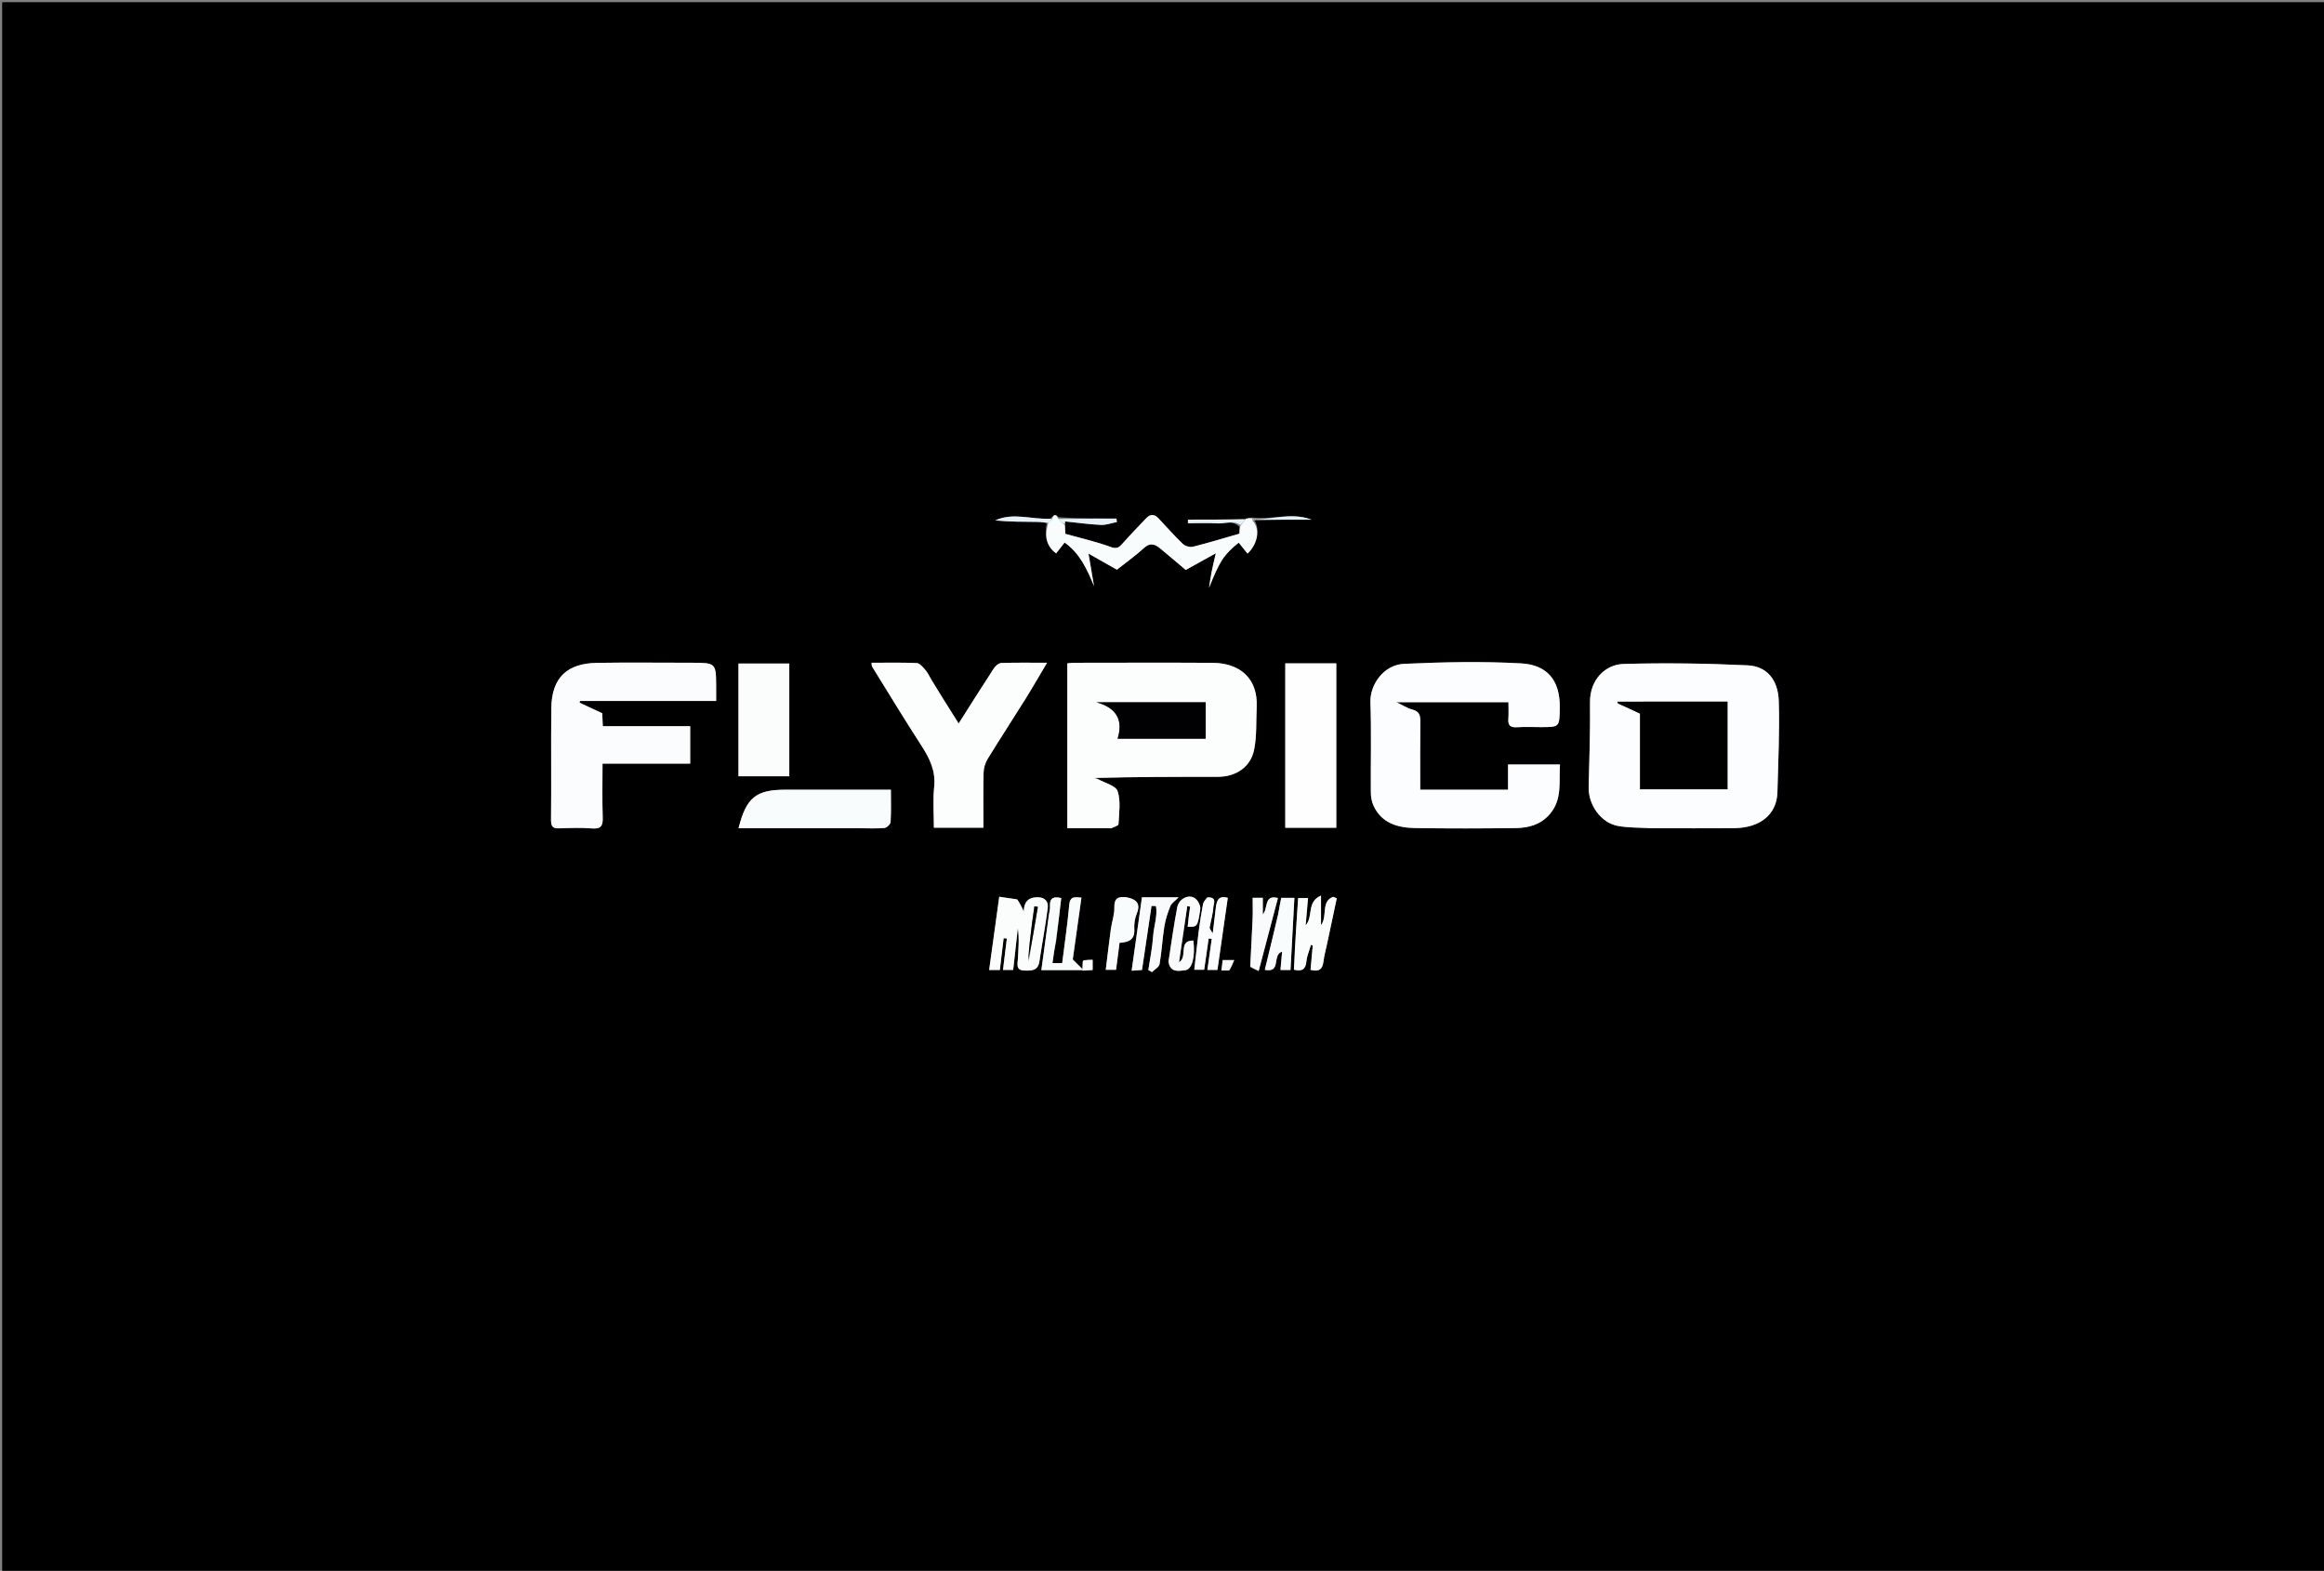<svg version="1.1" id="Layer_1" xmlns="http://www.w3.org/2000/svg" xmlns:xlink="http://www.w3.org/1999/xlink" x="0px" y="0px"
	 width="100%" viewBox="0 0 1080 730" enable-background="new 0 0 1080 730" xml:space="preserve">
<rect x="0" y="0" width="1080" height="730" fill="#808080" stroke="none"/>
<path fill="#000000" opacity="1" stroke="none" 
	d="
M599,731 
	C399.333,731 200.167,731 1,731 
	C1,487.667 1,244.333 1,1 
	C361,1 721,1 1081,1 
	C1081,244.333 1081,487.667 1081,731 
	C920.5,731 760,731 599,731 
M578.208,241.48 
	C569.49,241.48 560.772,241.48 552.055,241.48 
	C552.056,242.042 552.057,242.605 552.059,243.167 
	C556.648,243.167 561.249,242.96 565.822,243.236 
	C569.259,243.443 572.876,241.603 576.003,244.874 
	C576.003,246.15 576.003,247.426 576.003,248.002 
	C568.422,250.176 561.468,252.315 554.417,254.07 
	C553.002,254.422 550.755,253.801 549.694,252.788 
	C545.762,249.032 542.17,244.919 538.439,240.949 
	C536.543,238.931 534.616,238.736 532.627,240.861 
	C529.019,244.716 525.289,248.463 521.809,252.429 
	C520.165,254.302 519.169,255.306 516.155,254.193 
	C509.366,251.683 502.234,250.1 495.101,248.1 
	C495.034,246.97 494.946,245.489 494.926,243.184 
	C494.914,243.019 494.881,242.852 494.895,242.689 
	C494.906,242.561 494.987,242.325 495.017,242.328 
	C500.536,242.884 506.043,243.675 511.575,243.93 
	C514.039,244.043 516.552,243.077 519.043,242.6 
	C518.971,242.065 518.898,241.529 518.826,240.994 
	C509.873,240.994 500.919,240.994 491.894,240.368 
	C490.522,238.572 489.654,239.271 488.083,241.11 
	C479.567,241.554 470.903,237.956 462.502,241.846 
	C469.094,242.518 475.674,242.48 482.252,242.544 
	C483.938,242.56 485.62,242.894 486.419,243.075 
	C485.484,248.4 485.745,253.339 490.789,257.189 
	C492.221,255.349 493.417,253.812 494.732,252.123 
	C501.759,257.068 505.189,264.522 508.41,272.395 
	C507.603,267.653 506.797,262.911 505.836,257.256 
	C510.86,260.107 515.154,262.543 519.043,264.75 
	C523.415,261.289 527.756,258.221 531.637,254.653 
	C534.421,252.094 536.65,252.83 539.005,254.753 
	C543.07,258.072 547.043,261.504 551.024,264.863 
	C555.385,262.45 559.822,259.995 565.007,257.126 
	C564.127,261.006 563.498,263.502 563.008,266.026 
	C562.549,268.39 562.236,270.782 561.859,273.162 
	C566.786,260.828 568.706,257.753 575.656,252.186 
	C577.007,253.866 578.357,255.546 579.739,257.264 
	C584.776,252.537 585.594,245.453 582.741,241.504 
	C591.358,241.504 599.974,241.504 609.513,241.504 
	C599.783,237.846 590.822,241.764 581.961,240.488 
	C580.99,240.654 580.018,240.82 578.208,241.48 
M767.526,384.891 
	C780.346,384.891 793.168,384.999 805.986,384.859 
	C817.318,384.736 825.736,379.026 826.002,368.083 
	C826.345,353.988 827.061,339.873 826.625,325.798 
	C826.317,315.869 821.049,309.616 812.127,309.193 
	C792.907,308.282 773.617,308.01 754.387,308.56 
	C746.267,308.792 738.767,315.636 738.902,326.451 
	C739.066,339.538 738.602,352.635 738.276,365.724 
	C738.07,373.97 743.888,382.333 751.792,383.813 
	C756.605,384.715 761.616,384.567 767.526,384.891 
M675.504,366.997 
	C670.412,366.997 665.32,366.997 660.004,366.997 
	C660.004,356.062 659.923,345.756 660.056,335.452 
	C660.093,332.549 659.63,330.619 656.388,329.766 
	C653.938,329.121 651.707,327.643 648.923,326.318 
	C666.707,326.318 683.786,326.318 700.996,326.318 
	C700.996,329.119 701.155,331.619 700.956,334.089 
	C700.703,337.246 702.026,338.162 705.043,337.962 
	C708.691,337.72 712.367,337.904 716.03,337.904 
	C724.824,337.904 724.703,337.902 724.85,328.973 
	C725.068,315.767 718.627,308.939 706.916,308.289 
	C688.833,307.286 670.62,307.689 652.508,308.501 
	C642.825,308.935 636.585,318.454 636.859,326.304 
	C637.347,340.276 636.945,354.277 637.052,368.265 
	C637.068,370.334 637.453,372.572 638.313,374.433 
	C642.143,382.722 649.699,384.689 657.786,384.819 
	C673.269,385.067 688.761,385.017 704.246,384.829 
	C710.221,384.756 715.826,383.349 720.112,378.451 
	C726.213,371.479 724.363,363.208 724.95,355.283 
	C716.673,355.283 708.936,355.283 700.812,355.283 
	C700.812,359.309 700.812,363.054 700.812,366.997 
	C692.447,366.997 684.474,366.997 675.504,366.997 
M495.996,329.5 
	C495.996,347.917 495.996,366.333 495.996,384.894 
	C502.839,384.894 509.139,384.894 515.439,384.894 
	C515.771,384.894 516.159,385.016 516.428,384.887 
	C517.616,384.315 519.749,383.718 519.781,383.048 
	C520.023,377.902 520.916,372.393 519.396,367.714 
	C518.554,365.123 513.476,363.89 510.278,362.096 
	C509.715,361.78 509.008,361.721 508.367,361.543 
	C527.639,361.005 546.785,361.01 565.931,361.002 
	C574.325,360.999 581.163,356.517 582.811,348.389 
	C584.106,342.004 583.684,335.269 584.001,328.689 
	C584.657,315.101 576.044,308.112 563.417,308.032 
	C542.106,307.898 520.793,307.992 499.481,308.007 
	C498.379,308.008 497.277,308.169 495.996,308.27 
	C495.996,315.22 495.996,321.86 495.996,329.5 
M320.473,307.994 
	C306.141,307.994 291.806,307.812 277.478,308.045 
	C263.661,308.269 256.363,314.78 256.207,329.123 
	C256.019,346.453 256.255,363.787 256.077,381.117 
	C256.043,384.407 257.189,385.07 260.124,384.953 
	C265.116,384.753 270.145,384.592 275.113,384.992 
	C279.276,385.327 280.217,383.797 280.089,379.92 
	C279.816,371.671 280.006,363.407 280.006,354.877 
	C294.057,354.877 307.474,354.877 320.744,354.877 
	C320.744,348.826 320.744,343.065 320.744,337.472 
	C307.092,337.472 293.704,337.472 280.134,337.472 
	C280.044,335.477 279.948,333.343 279.863,331.456 
	C276.194,329.75 272.756,328.151 269.319,326.553 
	C269.392,326.292 269.465,326.031 269.538,325.771 
	C290.623,325.771 311.707,325.771 332.812,325.771 
	C332.812,323.293 332.823,321.153 332.811,319.014 
	C332.748,307.992 332.746,307.992 320.473,307.994 
M432.811,315.716 
	C431.858,314.192 431.071,312.523 429.904,311.186 
	C428.817,309.94 427.363,308.201 426.006,308.141 
	C419.077,307.833 412.126,307.998 405.014,307.998 
	C405.133,308.866 405.056,309.417 405.281,309.781 
	C412.827,321.964 420.246,334.231 428.04,346.255 
	C431.925,352.248 434.906,358.108 434.13,365.66 
	C433.478,372.011 433.996,378.482 433.996,384.663 
	C442.092,384.663 449.508,384.663 457.005,384.663 
	C457.005,375.88 456.878,367.393 457.094,358.914 
	C457.148,356.785 457.901,354.438 459.02,352.612 
	C464.788,343.207 470.832,333.971 476.672,324.609 
	C479.97,319.323 483.061,313.908 486.574,307.997 
	C478.942,307.997 472.134,307.871 465.339,308.113 
	C464.128,308.156 462.599,309.478 461.85,310.624 
	C456.359,319.02 451.03,327.521 445.501,336.224 
	C441.196,329.408 437.101,322.922 432.811,315.716 
M621.002,354.5 
	C621.002,339.072 621.002,323.645 621.002,308.285 
	C612.69,308.285 604.951,308.285 597.285,308.285 
	C597.285,333.972 597.285,359.372 597.285,384.69 
	C605.31,384.69 613.046,384.69 621.002,384.69 
	C621.002,374.784 621.002,365.142 621.002,354.5 
M343.179,335.501 
	C343.179,343.917 343.179,352.333 343.179,360.751 
	C351.273,360.751 358.998,360.751 366.792,360.751 
	C366.792,343.118 366.792,325.741 366.792,308.351 
	C359.059,308.351 351.543,308.351 343.179,308.351 
	C343.179,317.311 343.179,325.907 343.179,335.501 
M399.489,384.895 
	C403.317,384.903 407.164,385.117 410.964,384.787 
	C412.048,384.693 413.807,383.071 413.869,382.063 
	C414.173,377.142 414.007,372.192 414.007,366.993 
	C397.399,366.993 381.283,366.993 365.168,366.993 
	C351.345,366.993 346.861,370.496 343.2,384.895 
	C361.777,384.895 380.135,384.895 399.489,384.895 
M472.363,417.91 
	C469.688,417.518 467.013,417.125 464.365,416.736 
	C462.739,428.532 461.214,439.599 459.673,450.777 
	C461.877,450.777 463.289,450.777 464.64,450.777 
	C465.249,445.7 465.831,440.841 466.413,435.983 
	C466.909,436.037 467.405,436.092 467.902,436.147 
	C467.314,440.931 466.727,445.714 466.109,450.745 
	C467.681,450.745 469.224,450.745 470.84,450.745 
	C471.578,444.101 472.288,437.71 472.998,431.32 
	C473.754,436.166 473.247,440.862 473.045,445.572 
	C472.948,447.811 471.839,450.887 476.024,451.029 
	C479.349,451.141 482.373,451.168 483.03,446.785 
	C484.275,438.49 485.846,430.239 486.909,421.921 
	C487.287,418.96 485.576,416.967 482.138,416.97 
	C477.602,416.973 475.803,419.512 475.769,423.561 
	C474.893,421.7 474.037,419.882 472.363,417.91 
M601.546,450.935 
	C604.817,451.507 606.757,450.649 607.102,446.851 
	C607.339,444.239 608.479,441.708 609.216,439.141 
	C609.497,439.2 609.779,439.259 610.061,439.318 
	C609.711,443.176 609.362,447.033 609.029,450.7 
	C613.201,451.855 614.636,450.159 615.05,446.733 
	C615.376,444.024 616.136,441.368 616.705,438.688 
	C618.206,431.618 619.708,424.548 621.21,417.479 
	C620.664,417.242 620.118,417.005 619.571,416.768 
	C613.729,418.83 617.038,425.789 613.899,429.944 
	C613.899,425.37 613.899,421.25 613.899,416.193 
	C607.088,419.095 610.413,425.942 606.762,430.038 
	C607.153,425.502 607.502,421.464 607.858,417.343 
	C606.19,417.343 604.672,417.343 603.268,417.343 
	C602.507,428.524 601.771,439.354 601.546,450.935 
M490.88,437.17 
	C491.645,430.549 492.41,423.928 493.171,417.342 
	C489.1,416.352 487.707,417.775 487.947,421.31 
	C488.033,422.578 487.614,423.879 487.438,425.167 
	C486.278,433.647 485.121,442.127 483.933,450.83 
	C490.098,450.83 495.874,450.83 503.48,450.83 
	C501.321,448.672 500.142,447.494 498.528,445.882 
	C499.777,436.986 501.16,427.127 502.56,417.153 
	C499.809,416.969 497.291,416.164 496.899,420.496 
	C496.079,429.565 494.738,438.586 493.614,447.595 
	C492.082,447.595 490.665,447.595 489.096,447.595 
	C489.54,444.338 489.978,441.134 490.88,437.17 
M540.328,416.991 
	C537.047,416.991 533.766,416.991 530.68,416.991 
	C529.04,428.675 527.489,439.729 525.891,451.119 
	C528.041,450.964 529.462,450.861 530.701,450.772 
	C532.212,440.619 533.67,430.818 535.129,421.016 
	C535.817,421.031 536.504,421.045 537.192,421.059 
	C538.017,425.665 536.201,430.369 535.889,434.96 
	C535.53,440.26 534.432,445.51 533.655,450.781 
	C534.217,451.107 534.779,451.432 535.341,451.757 
	C536.564,450.53 538.619,449.449 538.864,448.051 
	C539.88,442.259 540.163,436.342 541.091,430.531 
	C541.606,427.311 542.668,424.131 543.877,421.089 
	C544.401,419.77 545.919,418.846 547.712,416.991 
	C544.579,416.991 542.916,416.991 540.328,416.991 
M560.794,417.033 
	C560.191,418.098 559.264,419.1 559.045,420.238 
	C558.249,424.38 557.601,428.556 557.064,432.74 
	C556.301,438.673 555.685,444.624 554.996,450.664 
	C556.862,450.664 558.387,450.664 559.605,450.664 
	C560.337,445.573 561.015,440.856 561.693,436.138 
	C562.168,436.207 562.643,436.275 563.118,436.344 
	C562.452,441.062 561.785,445.779 561.083,450.747 
	C562.68,450.747 564.228,450.747 565.761,450.747 
	C567.385,439.443 568.973,428.391 570.573,417.252 
	C566.212,415.955 565.358,418.672 564.986,422.039 
	C564.595,425.585 564.134,429.124 563.574,433.733 
	C562.691,432.173 562.064,431.587 562.142,431.119 
	C562.677,427.937 563.672,424.799 563.861,421.609 
	C563.951,420.078 565.785,416.868 560.794,417.033 
M542.997,447.234 
	C543.863,452.11 547.707,451.26 550.801,450.882 
	C554.03,450.487 555.515,444.627 554.571,437.095 
	C547.276,437.019 552.146,444.765 547.918,447.162 
	C549.236,438.174 550.486,429.646 551.736,421.118 
	C552.185,421.184 552.633,421.25 553.082,421.316 
	C552.867,422.865 552.633,424.412 552.443,425.965 
	C552.25,427.534 552.099,429.108 551.926,430.714 
	C556.385,430.776 556.576,430.804 557.789,422.47 
	C558.024,420.854 556.574,418.173 555.115,417.302 
	C552.038,415.466 547.791,417.846 547.05,421.77 
	C545.508,429.935 544.34,438.172 542.997,447.234 
M523.258,416.995 
	C519.664,416.511 517.733,417.398 517.855,421.712 
	C517.949,425.042 516.694,428.393 516.232,431.761 
	C515.375,438.014 514.659,444.285 513.867,450.684 
	C515.849,450.684 517.368,450.684 518.652,450.684 
	C519.217,446.306 519.737,442.277 520.27,438.149 
	C524.241,437.858 527.414,436.938 527.135,431.892 
	C527.004,429.528 527.299,426.92 528.209,424.764 
	C530.129,420.214 528.513,417.993 523.258,416.995 
M593.957,425.254 
	C591.915,433.668 589.873,442.083 587.781,450.704 
	C595.651,452.244 590.945,443.788 595.828,442.231 
	C595.544,445.344 595.298,448.043 595.05,450.768 
	C596.915,450.768 598.323,450.768 599.723,450.768 
	C600.328,439.528 600.92,428.522 601.526,417.263 
	C599.686,417.263 597.598,417.263 595.407,417.263 
	C594.927,419.675 594.459,422.032 593.957,425.254 
M580.996,449.519 
	C582.488,450.162 583.98,450.805 584.939,451.218 
	C588.054,439.406 590.946,428.442 593.88,417.317 
	C587.222,415.623 589.443,422.164 586.847,424.923 
	C586.847,422.052 586.847,419.633 586.847,417.231 
	C585.084,417.231 583.685,417.231 582.136,417.231 
	C582.136,420.587 582.245,423.714 582.114,426.83 
	C581.806,434.1 581.382,441.364 580.996,449.519 
M571.511,450.998 
	C572.146,449.506 572.782,448.014 573.57,446.166 
	C571.089,446.166 569.675,446.166 568.203,446.166 
	C568.006,447.804 567.83,449.275 567.621,451.01 
	C568.733,451.01 569.696,451.01 571.511,450.998 
M503.05,446.686 
	C503.05,448.084 503.05,449.482 503.05,451.09 
	C505.024,450.962 506.423,450.871 507.767,450.783 
	C507.767,449.059 507.767,447.663 507.767,446.051 
	C506.256,446.051 504.977,446.051 503.05,446.686 
z"/>
<path fill="#FCFDFE" opacity="1" stroke="none" 
	d="
M767.032,384.891 
	C761.616,384.567 756.605,384.715 751.792,383.813 
	C743.888,382.333 738.07,373.97 738.276,365.724 
	C738.602,352.635 739.066,339.538 738.902,326.451 
	C738.767,315.636 746.267,308.792 754.387,308.56 
	C773.617,308.01 792.907,308.282 812.127,309.193 
	C821.049,309.616 826.317,315.869 826.625,325.798 
	C827.061,339.873 826.345,353.988 826.002,368.083 
	C825.736,379.026 817.318,384.736 805.986,384.859 
	C793.168,384.999 780.346,384.891 767.032,384.891 
M752.351,327.02 
	C755.569,328.533 758.787,330.046 762.156,331.629 
	C762.156,343.384 762.156,354.999 762.156,366.789 
	C775.814,366.789 789.216,366.789 802.785,366.789 
	C802.785,353.178 802.785,339.776 802.785,326.062 
	C785.622,326.062 768.669,326.061 751.716,326.096 
	C751.661,326.096 751.607,326.616 752.351,327.02 
z"/>
<path fill="#FCFDFE" opacity="1" stroke="none" 
	d="
M676.003,366.997 
	C684.474,366.997 692.447,366.997 700.812,366.997 
	C700.812,363.054 700.812,359.309 700.812,355.283 
	C708.936,355.283 716.673,355.283 724.95,355.283 
	C724.363,363.208 726.213,371.479 720.112,378.451 
	C715.826,383.349 710.221,384.756 704.246,384.829 
	C688.761,385.017 673.269,385.067 657.786,384.819 
	C649.699,384.689 642.143,382.722 638.313,374.433 
	C637.453,372.572 637.068,370.334 637.052,368.265 
	C636.945,354.277 637.347,340.276 636.859,326.304 
	C636.585,318.454 642.825,308.935 652.508,308.501 
	C670.62,307.689 688.833,307.286 706.916,308.289 
	C718.627,308.939 725.068,315.767 724.85,328.973 
	C724.703,337.902 724.824,337.904 716.03,337.904 
	C712.367,337.904 708.691,337.72 705.043,337.962 
	C702.026,338.162 700.703,337.246 700.956,334.089 
	C701.155,331.619 700.996,329.119 700.996,326.318 
	C683.786,326.318 666.707,326.318 648.923,326.318 
	C651.707,327.643 653.938,329.121 656.388,329.766 
	C659.63,330.619 660.093,332.549 660.056,335.452 
	C659.923,345.756 660.004,356.062 660.004,366.997 
	C665.32,366.997 670.412,366.997 676.003,366.997 
z"/>
<path fill="#FCFDFD" opacity="1" stroke="none" 
	d="
M495.996,329 
	C495.996,321.86 495.996,315.22 495.996,308.27 
	C497.277,308.169 498.379,308.008 499.481,308.007 
	C520.793,307.992 542.106,307.898 563.417,308.032 
	C576.044,308.112 584.657,315.101 584.001,328.689 
	C583.684,335.269 584.106,342.004 582.811,348.389 
	C581.163,356.517 574.325,360.999 565.931,361.002 
	C546.785,361.01 527.639,361.005 508.367,361.543 
	C509.008,361.721 509.715,361.78 510.278,362.096 
	C513.476,363.89 518.554,365.123 519.396,367.714 
	C520.916,372.393 520.023,377.902 519.781,383.048 
	C519.749,383.718 517.616,384.315 516.428,384.887 
	C516.159,385.016 515.771,384.894 515.439,384.894 
	C509.139,384.894 502.839,384.894 495.996,384.894 
	C495.996,366.333 495.996,347.917 495.996,329 
M527.753,343.307 
	C538.495,343.307 549.237,343.307 560.301,343.307 
	C560.301,337.626 560.301,331.963 560.301,326.348 
	C543.308,326.348 526.391,326.348 509.473,326.348 
	C518.423,328.804 522.196,334.193 519.362,343.307 
	C522.31,343.307 524.573,343.307 527.753,343.307 
z"/>
<path fill="#FAFCFD" opacity="1" stroke="none" 
	d="
M320.968,307.994 
	C332.746,307.992 332.748,307.992 332.811,319.014 
	C332.823,321.153 332.812,323.293 332.812,325.771 
	C311.707,325.771 290.623,325.771 269.538,325.771 
	C269.465,326.031 269.392,326.292 269.319,326.553 
	C272.756,328.151 276.194,329.75 279.863,331.456 
	C279.948,333.343 280.044,335.477 280.134,337.472 
	C293.704,337.472 307.092,337.472 320.744,337.472 
	C320.744,343.065 320.744,348.826 320.744,354.877 
	C307.474,354.877 294.057,354.877 280.006,354.877 
	C280.006,363.407 279.816,371.671 280.089,379.92 
	C280.217,383.797 279.276,385.327 275.113,384.992 
	C270.145,384.592 265.116,384.753 260.124,384.953 
	C257.189,385.07 256.043,384.407 256.077,381.117 
	C256.255,363.787 256.019,346.453 256.207,329.123 
	C256.363,314.78 263.661,308.269 277.478,308.045 
	C291.806,307.812 306.141,307.994 320.968,307.994 
z"/>
<path fill="#FCFDFD" opacity="1" stroke="none" 
	d="
M432.908,316.077 
	C437.101,322.922 441.196,329.408 445.501,336.224 
	C451.03,327.521 456.359,319.02 461.85,310.624 
	C462.599,309.478 464.128,308.156 465.339,308.113 
	C472.134,307.871 478.942,307.997 486.574,307.997 
	C483.061,313.908 479.97,319.323 476.672,324.609 
	C470.832,333.971 464.788,343.207 459.02,352.612 
	C457.901,354.438 457.148,356.785 457.094,358.914 
	C456.878,367.393 457.005,375.88 457.005,384.663 
	C449.508,384.663 442.092,384.663 433.996,384.663 
	C433.996,378.482 433.478,372.011 434.13,365.66 
	C434.906,358.108 431.925,352.248 428.04,346.255 
	C420.246,334.231 412.827,321.964 405.281,309.781 
	C405.056,309.417 405.133,308.866 405.014,307.998 
	C412.126,307.998 419.077,307.833 426.006,308.141 
	C427.363,308.201 428.817,309.94 429.904,311.186 
	C431.071,312.523 431.858,314.192 432.908,316.077 
z"/>
<path fill="#FEFEFE" opacity="1" stroke="none" 
	d="
M621.002,355 
	C621.002,365.142 621.002,374.784 621.002,384.69 
	C613.046,384.69 605.31,384.69 597.285,384.69 
	C597.285,359.372 597.285,333.972 597.285,308.285 
	C604.951,308.285 612.69,308.285 621.002,308.285 
	C621.002,323.645 621.002,339.072 621.002,355 
z"/>
<path fill="#FBFDFD" opacity="1" stroke="none" 
	d="
M343.179,335.001 
	C343.179,325.907 343.179,317.311 343.179,308.351 
	C351.543,308.351 359.059,308.351 366.792,308.351 
	C366.792,325.741 366.792,343.118 366.792,360.751 
	C358.998,360.751 351.273,360.751 343.179,360.751 
	C343.179,352.333 343.179,343.917 343.179,335.001 
z"/>
<path fill="#F9FCFD" opacity="1" stroke="none" 
	d="
M398.991,384.895 
	C380.135,384.895 361.777,384.895 343.2,384.895 
	C346.861,370.496 351.345,366.993 365.168,366.993 
	C381.283,366.993 397.399,366.993 414.007,366.993 
	C414.007,372.192 414.173,377.142 413.869,382.063 
	C413.807,383.071 412.048,384.693 410.964,384.787 
	C407.164,385.117 403.317,384.903 398.991,384.895 
z"/>
<path fill="#F9FCFD" opacity="1" stroke="none" 
	d="
M494.857,244.009 
	C494.946,245.489 495.034,246.97 495.101,248.1 
	C502.234,250.1 509.366,251.683 516.155,254.193 
	C519.169,255.306 520.165,254.302 521.809,252.429 
	C525.289,248.463 529.019,244.716 532.627,240.861 
	C534.616,238.736 536.543,238.931 538.439,240.949 
	C542.17,244.919 545.762,249.032 549.694,252.788 
	C550.755,253.801 553.002,254.422 554.417,254.07 
	C561.468,252.315 568.422,250.176 576.003,248.002 
	C576.003,247.426 576.003,246.15 576.411,244.428 
	C577.562,242.984 578.304,241.985 579.047,240.986 
	C580.018,240.82 580.99,240.654 581.93,240.998 
	C581.898,241.508 581.954,241.877 581.954,241.877 
	C585.594,245.453 584.776,252.537 579.739,257.264 
	C578.357,255.546 577.007,253.866 575.659,252.188 
	C568.706,257.753 566.786,260.828 561.859,273.162 
	C562.236,270.782 562.549,268.39 563.008,266.026 
	C563.498,263.502 564.127,261.006 565.007,257.126 
	C559.822,259.995 555.385,262.45 551.024,264.863 
	C547.043,261.504 543.07,258.072 539.005,254.753 
	C536.65,252.83 534.421,252.094 531.637,254.653 
	C527.756,258.221 523.415,261.289 519.043,264.75 
	C515.154,262.543 510.86,260.107 505.836,257.256 
	C506.797,262.911 507.603,267.653 508.41,272.395 
	C505.189,264.522 501.759,257.068 494.732,252.123 
	C493.417,253.812 492.221,255.349 490.789,257.189 
	C485.745,253.339 485.484,248.4 487.171,243.035 
	C488.278,242.316 488.632,241.636 488.986,240.955 
	C489.654,239.271 490.522,238.572 491.708,240.874 
	C492.634,242.257 493.746,243.133 494.857,244.009 
z"/>
<path fill="#FBFDFD" opacity="1" stroke="none" 
	d="
M472.772,417.987 
	C474.037,419.882 474.893,421.7 475.769,423.561 
	C475.803,419.512 477.602,416.973 482.138,416.97 
	C485.576,416.967 487.287,418.96 486.909,421.921 
	C485.846,430.239 484.275,438.49 483.03,446.785 
	C482.373,451.168 479.349,451.141 476.024,451.029 
	C471.839,450.887 472.948,447.811 473.045,445.572 
	C473.247,440.862 473.754,436.166 472.998,431.32 
	C472.288,437.71 471.578,444.101 470.84,450.745 
	C469.224,450.745 467.681,450.745 466.109,450.745 
	C466.727,445.714 467.314,440.931 467.902,436.147 
	C467.405,436.092 466.909,436.037 466.413,435.983 
	C465.831,440.841 465.249,445.7 464.64,450.777 
	C463.289,450.777 461.877,450.777 459.673,450.777 
	C461.214,439.599 462.739,428.532 464.365,416.736 
	C467.013,417.125 469.688,417.518 472.772,417.987 
M478.136,446.44 
	C479.529,438.108 480.922,429.776 482.315,421.445 
	C481.777,421.364 481.24,421.284 480.702,421.204 
	C480.331,423.827 479.926,426.445 479.595,429.072 
	C478.848,435.002 478.137,440.937 478.136,446.44 
z"/>
<path fill="#FBFDFD" opacity="1" stroke="none" 
	d="
M601.29,450.559 
	C601.771,439.354 602.507,428.524 603.268,417.343 
	C604.672,417.343 606.19,417.343 607.858,417.343 
	C607.502,421.464 607.153,425.502 606.762,430.038 
	C610.413,425.942 607.088,419.095 613.899,416.193 
	C613.899,421.25 613.899,425.37 613.899,429.944 
	C617.038,425.789 613.729,418.83 619.571,416.768 
	C620.118,417.005 620.664,417.242 621.21,417.479 
	C619.708,424.548 618.206,431.618 616.705,438.688 
	C616.136,441.368 615.376,444.024 615.05,446.733 
	C614.636,450.159 613.201,451.855 609.029,450.7 
	C609.362,447.033 609.711,443.176 610.061,439.318 
	C609.779,439.259 609.497,439.2 609.216,439.141 
	C608.479,441.708 607.339,444.239 607.102,446.851 
	C606.757,450.649 604.817,451.507 601.29,450.559 
z"/>
<path fill="#F9FCFD" opacity="1" stroke="none" 
	d="
M490.648,437.55 
	C489.978,441.134 489.54,444.338 489.096,447.595 
	C490.665,447.595 492.082,447.595 493.614,447.595 
	C494.738,438.586 496.079,429.565 496.899,420.496 
	C497.291,416.164 499.809,416.969 502.56,417.153 
	C501.16,427.127 499.777,436.986 498.528,445.882 
	C500.142,447.494 501.321,448.672 503.48,450.83 
	C495.874,450.83 490.098,450.83 483.933,450.83 
	C485.121,442.127 486.278,433.647 487.438,425.167 
	C487.614,423.879 488.033,422.578 487.947,421.31 
	C487.707,417.775 489.1,416.352 493.171,417.342 
	C492.41,423.928 491.645,430.549 490.648,437.55 
z"/>
<path fill="#F8FAFB" opacity="1" stroke="none" 
	d="
M540.791,416.991 
	C542.916,416.991 544.579,416.991 547.712,416.991 
	C545.919,418.846 544.401,419.77 543.877,421.089 
	C542.668,424.131 541.606,427.311 541.091,430.531 
	C540.163,436.342 539.88,442.259 538.864,448.051 
	C538.619,449.449 536.564,450.53 535.341,451.757 
	C534.779,451.432 534.217,451.107 533.655,450.781 
	C534.432,445.51 535.53,440.26 535.889,434.96 
	C536.201,430.369 538.017,425.665 537.192,421.059 
	C536.504,421.045 535.817,421.031 535.129,421.016 
	C533.67,430.818 532.212,440.619 530.701,450.772 
	C529.462,450.861 528.041,450.964 525.891,451.119 
	C527.489,439.729 529.04,428.675 530.68,416.991 
	C533.766,416.991 537.047,416.991 540.791,416.991 
z"/>
<path fill="#FCFDFE" opacity="1" stroke="none" 
	d="
M561.237,417.017 
	C565.785,416.868 563.951,420.078 563.861,421.609 
	C563.672,424.799 562.677,427.937 562.142,431.119 
	C562.064,431.587 562.691,432.173 563.574,433.733 
	C564.134,429.124 564.595,425.585 564.986,422.039 
	C565.358,418.672 566.212,415.955 570.573,417.252 
	C568.973,428.391 567.385,439.443 565.761,450.747 
	C564.228,450.747 562.68,450.747 561.083,450.747 
	C561.785,445.779 562.452,441.062 563.118,436.344 
	C562.643,436.275 562.168,436.207 561.693,436.138 
	C561.015,440.856 560.337,445.573 559.605,450.664 
	C558.387,450.664 556.862,450.664 554.996,450.664 
	C555.685,444.624 556.301,438.673 557.064,432.74 
	C557.601,428.556 558.249,424.38 559.045,420.238 
	C559.264,419.1 560.191,418.098 561.237,417.017 
z"/>
<path fill="#F8FAFB" opacity="1" stroke="none" 
	d="
M543.008,446.807 
	C544.34,438.172 545.508,429.935 547.05,421.77 
	C547.791,417.846 552.038,415.466 555.115,417.302 
	C556.574,418.173 558.024,420.854 557.789,422.47 
	C556.576,430.804 556.385,430.776 551.926,430.714 
	C552.099,429.108 552.25,427.534 552.443,425.965 
	C552.633,424.412 552.867,422.865 553.082,421.316 
	C552.633,421.25 552.185,421.184 551.736,421.118 
	C550.486,429.646 549.236,438.174 547.918,447.162 
	C552.146,444.765 547.276,437.019 554.571,437.095 
	C555.515,444.627 554.03,450.487 550.801,450.882 
	C547.707,451.26 543.863,452.11 543.008,446.807 
z"/>
<path fill="#F9FCFD" opacity="1" stroke="none" 
	d="
M523.689,416.999 
	C528.513,417.993 530.129,420.214 528.209,424.764 
	C527.299,426.92 527.004,429.528 527.135,431.892 
	C527.414,436.938 524.241,437.858 520.27,438.149 
	C519.737,442.277 519.217,446.306 518.652,450.684 
	C517.368,450.684 515.849,450.684 513.867,450.684 
	C514.659,444.285 515.375,438.014 516.232,431.761 
	C516.694,428.393 517.949,425.042 517.855,421.712 
	C517.733,417.398 519.664,416.511 523.689,416.999 
z"/>
<path fill="#F9FCFD" opacity="1" stroke="none" 
	d="
M593.974,424.821 
	C594.459,422.032 594.927,419.675 595.407,417.263 
	C597.598,417.263 599.686,417.263 601.526,417.263 
	C600.92,428.522 600.328,439.528 599.723,450.768 
	C598.323,450.768 596.915,450.768 595.05,450.768 
	C595.298,448.043 595.544,445.344 595.828,442.231 
	C590.945,443.788 595.651,452.244 587.781,450.704 
	C589.873,442.083 591.915,433.668 593.974,424.821 
z"/>
<path fill="#F8FAFB" opacity="1" stroke="none" 
	d="
M581,449.074 
	C581.382,441.364 581.806,434.1 582.114,426.83 
	C582.245,423.714 582.136,420.587 582.136,417.231 
	C583.685,417.231 585.084,417.231 586.847,417.231 
	C586.847,419.633 586.847,422.052 586.847,424.923 
	C589.443,422.164 587.222,415.623 593.88,417.317 
	C590.946,428.442 588.054,439.406 584.939,451.218 
	C583.98,450.805 582.488,450.162 581,449.074 
z"/>
<path fill="#E4F1F6" opacity="1" stroke="none" 
	d="
M578.627,241.233 
	C578.304,241.985 577.562,242.984 576.48,243.996 
	C572.876,241.603 569.259,243.443 565.822,243.236 
	C561.249,242.96 556.648,243.167 552.059,243.167 
	C552.057,242.605 552.056,242.042 552.055,241.48 
	C560.772,241.48 569.49,241.48 578.627,241.233 
z"/>
<path fill="#E4F1F6" opacity="1" stroke="none" 
	d="
M494.892,243.596 
	C493.746,243.133 492.634,242.257 491.744,241.188 
	C500.919,240.994 509.873,240.994 518.826,240.994 
	C518.898,241.529 518.971,242.065 519.043,242.6 
	C516.552,243.077 514.039,244.043 511.575,243.93 
	C506.043,243.675 500.536,242.884 495.017,242.328 
	C494.987,242.325 494.906,242.561 494.895,242.689 
	C494.881,242.852 494.914,243.019 494.892,243.596 
z"/>
<path fill="#E4F1F6" opacity="1" stroke="none" 
	d="
M582.348,241.69 
	C581.954,241.877 581.898,241.508 581.923,241.323 
	C590.822,241.764 599.783,237.846 609.513,241.504 
	C599.974,241.504 591.358,241.504 582.348,241.69 
z"/>
<path fill="#E4F1F6" opacity="1" stroke="none" 
	d="
M488.534,241.033 
	C488.632,241.636 488.278,242.316 487.614,243.039 
	C485.62,242.894 483.938,242.56 482.252,242.544 
	C475.674,242.48 469.094,242.518 462.502,241.846 
	C470.903,237.956 479.567,241.554 488.534,241.033 
z"/>
<path fill="#F8FAFB" opacity="1" stroke="none" 
	d="
M571.085,451.004 
	C569.696,451.01 568.733,451.01 567.621,451.01 
	C567.83,449.275 568.006,447.804 568.203,446.166 
	C569.675,446.166 571.089,446.166 573.57,446.166 
	C572.782,448.014 572.146,449.506 571.085,451.004 
z"/>
<path fill="#FEFEFE" opacity="1" stroke="none" 
	d="
M503.374,446.368 
	C504.977,446.051 506.256,446.051 507.767,446.051 
	C507.767,447.663 507.767,449.059 507.767,450.783 
	C506.423,450.871 505.024,450.962 503.05,451.09 
	C503.05,449.482 503.05,448.084 503.374,446.368 
z"/>
<path fill="#000000" opacity="1" stroke="none" 
	d="
M751.951,326.957 
	C751.607,326.616 751.661,326.096 751.716,326.096 
	C768.669,326.061 785.622,326.062 802.785,326.062 
	C802.785,339.776 802.785,353.178 802.785,366.789 
	C789.216,366.789 775.814,366.789 762.156,366.789 
	C762.156,354.999 762.156,343.384 762.156,331.629 
	C758.787,330.046 755.569,328.533 751.951,326.957 
z"/>
<path fill="#010104" opacity="1" stroke="none" 
	d="
M527.294,343.307 
	C524.573,343.307 522.31,343.307 519.362,343.307 
	C522.196,334.193 518.423,328.804 509.473,326.348 
	C526.391,326.348 543.308,326.348 560.301,326.348 
	C560.301,331.963 560.301,337.626 560.301,343.307 
	C549.237,343.307 538.495,343.307 527.294,343.307 
z"/>
<path fill="#010104" opacity="1" stroke="none" 
	d="
M477.773,446.655 
	C478.137,440.937 478.848,435.002 479.595,429.072 
	C479.926,426.445 480.331,423.827 480.702,421.204 
	C481.24,421.284 481.777,421.364 482.315,421.445 
	C480.922,429.776 479.529,438.108 477.773,446.655 
z"/>
</svg>